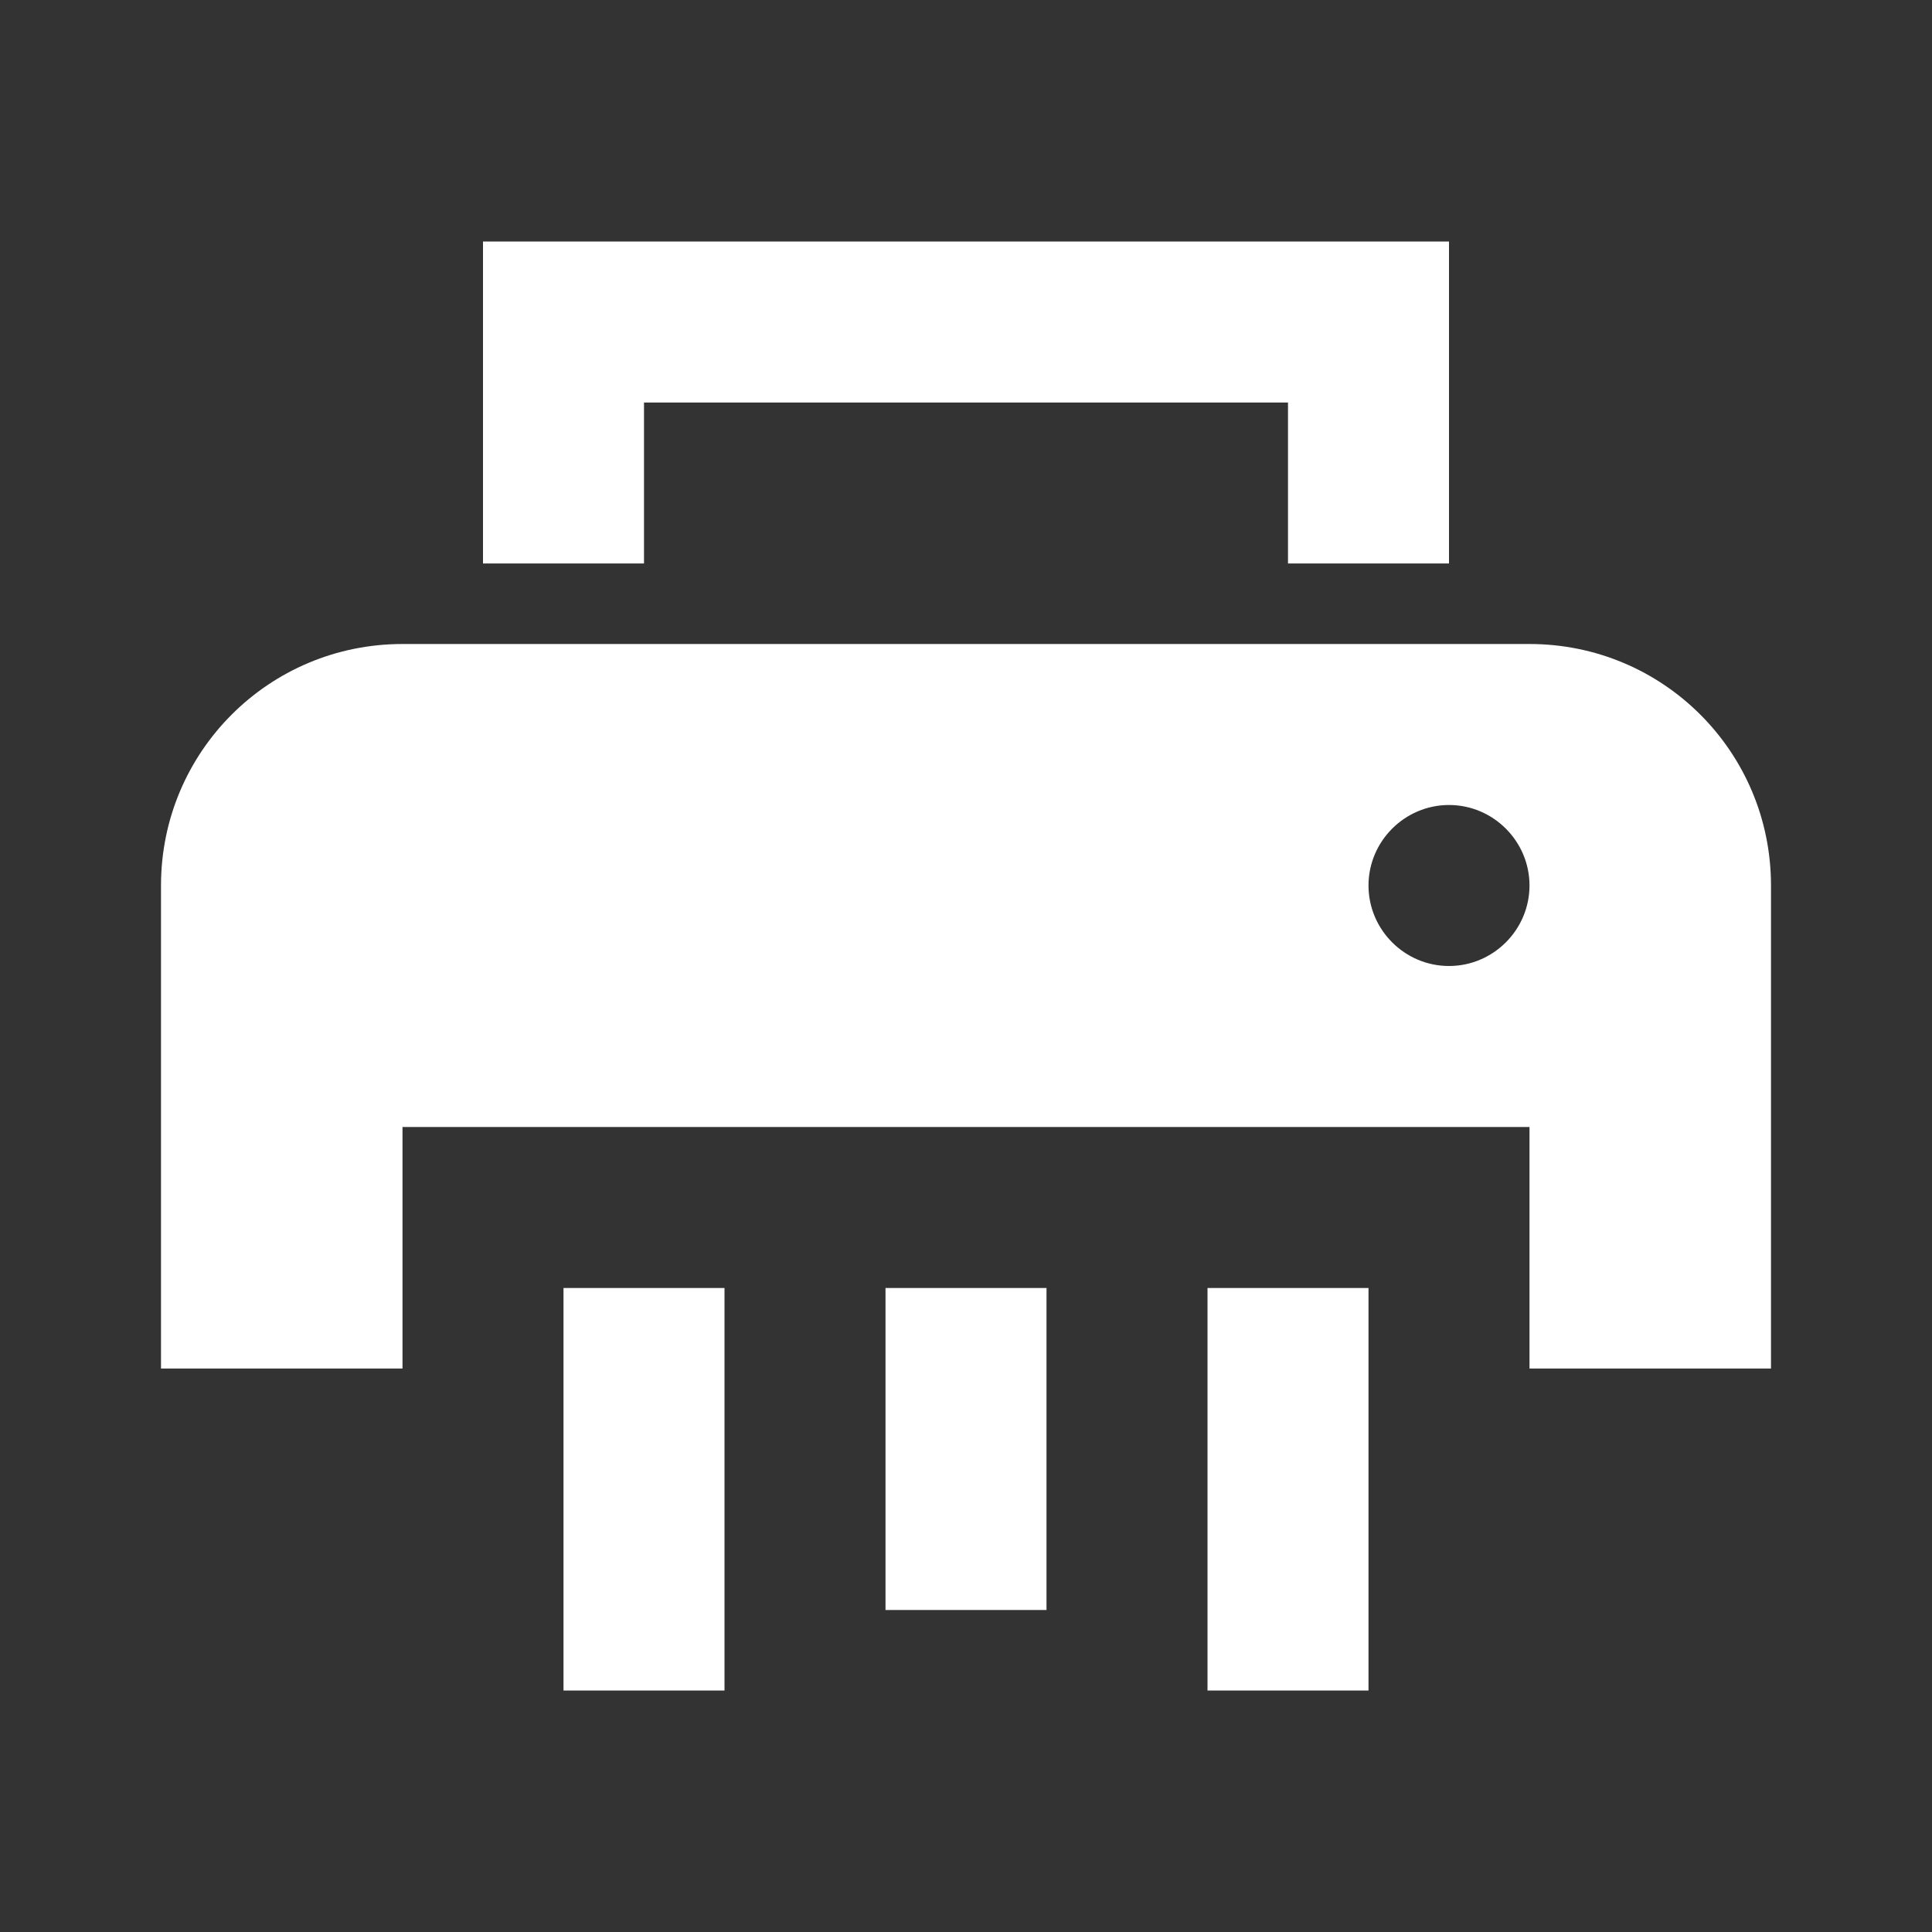 <?xml version="1.0" encoding="UTF-8"?><!DOCTYPE svg PUBLIC "-//W3C//DTD SVG 1.1//EN" "http://www.w3.org/Graphics/SVG/1.1/DTD/svg11.dtd"><svg xmlns="http://www.w3.org/2000/svg" xmlns:xlink="http://www.w3.org/1999/xlink" version="1.1" width="512" height="512" viewBox="0 0 512 512"><rect x="0" y="0" width="512" height="512" fill="#333333" stroke="none"/>    <path fill="#ffffff" transform="scale(1, -1) translate(0, -448)" glyph-name="shredder" unicode="&#xF49C;" horiz-adv-x="512" d=" M128 384V298.667H170.667V341.333H341.333V298.667H384V384H128M106.667 277.333C71.253 277.333 42.667 248.747 42.667 213.333V85.333H106.667V149.333H405.333V85.333H469.333V213.333C469.333 248.747 440.747 277.333 405.333 277.333H106.667M384 234.667C395.733 234.667 405.333 225.067 405.333 213.333S395.733 192 384 192S362.667 201.6 362.667 213.333S372.267 234.667 384 234.667M149.333 106.667V0H192V106.667H149.333M234.667 106.667V21.333H277.333V106.667H234.667M320 106.667V0H362.667V106.667H320z" /></svg>